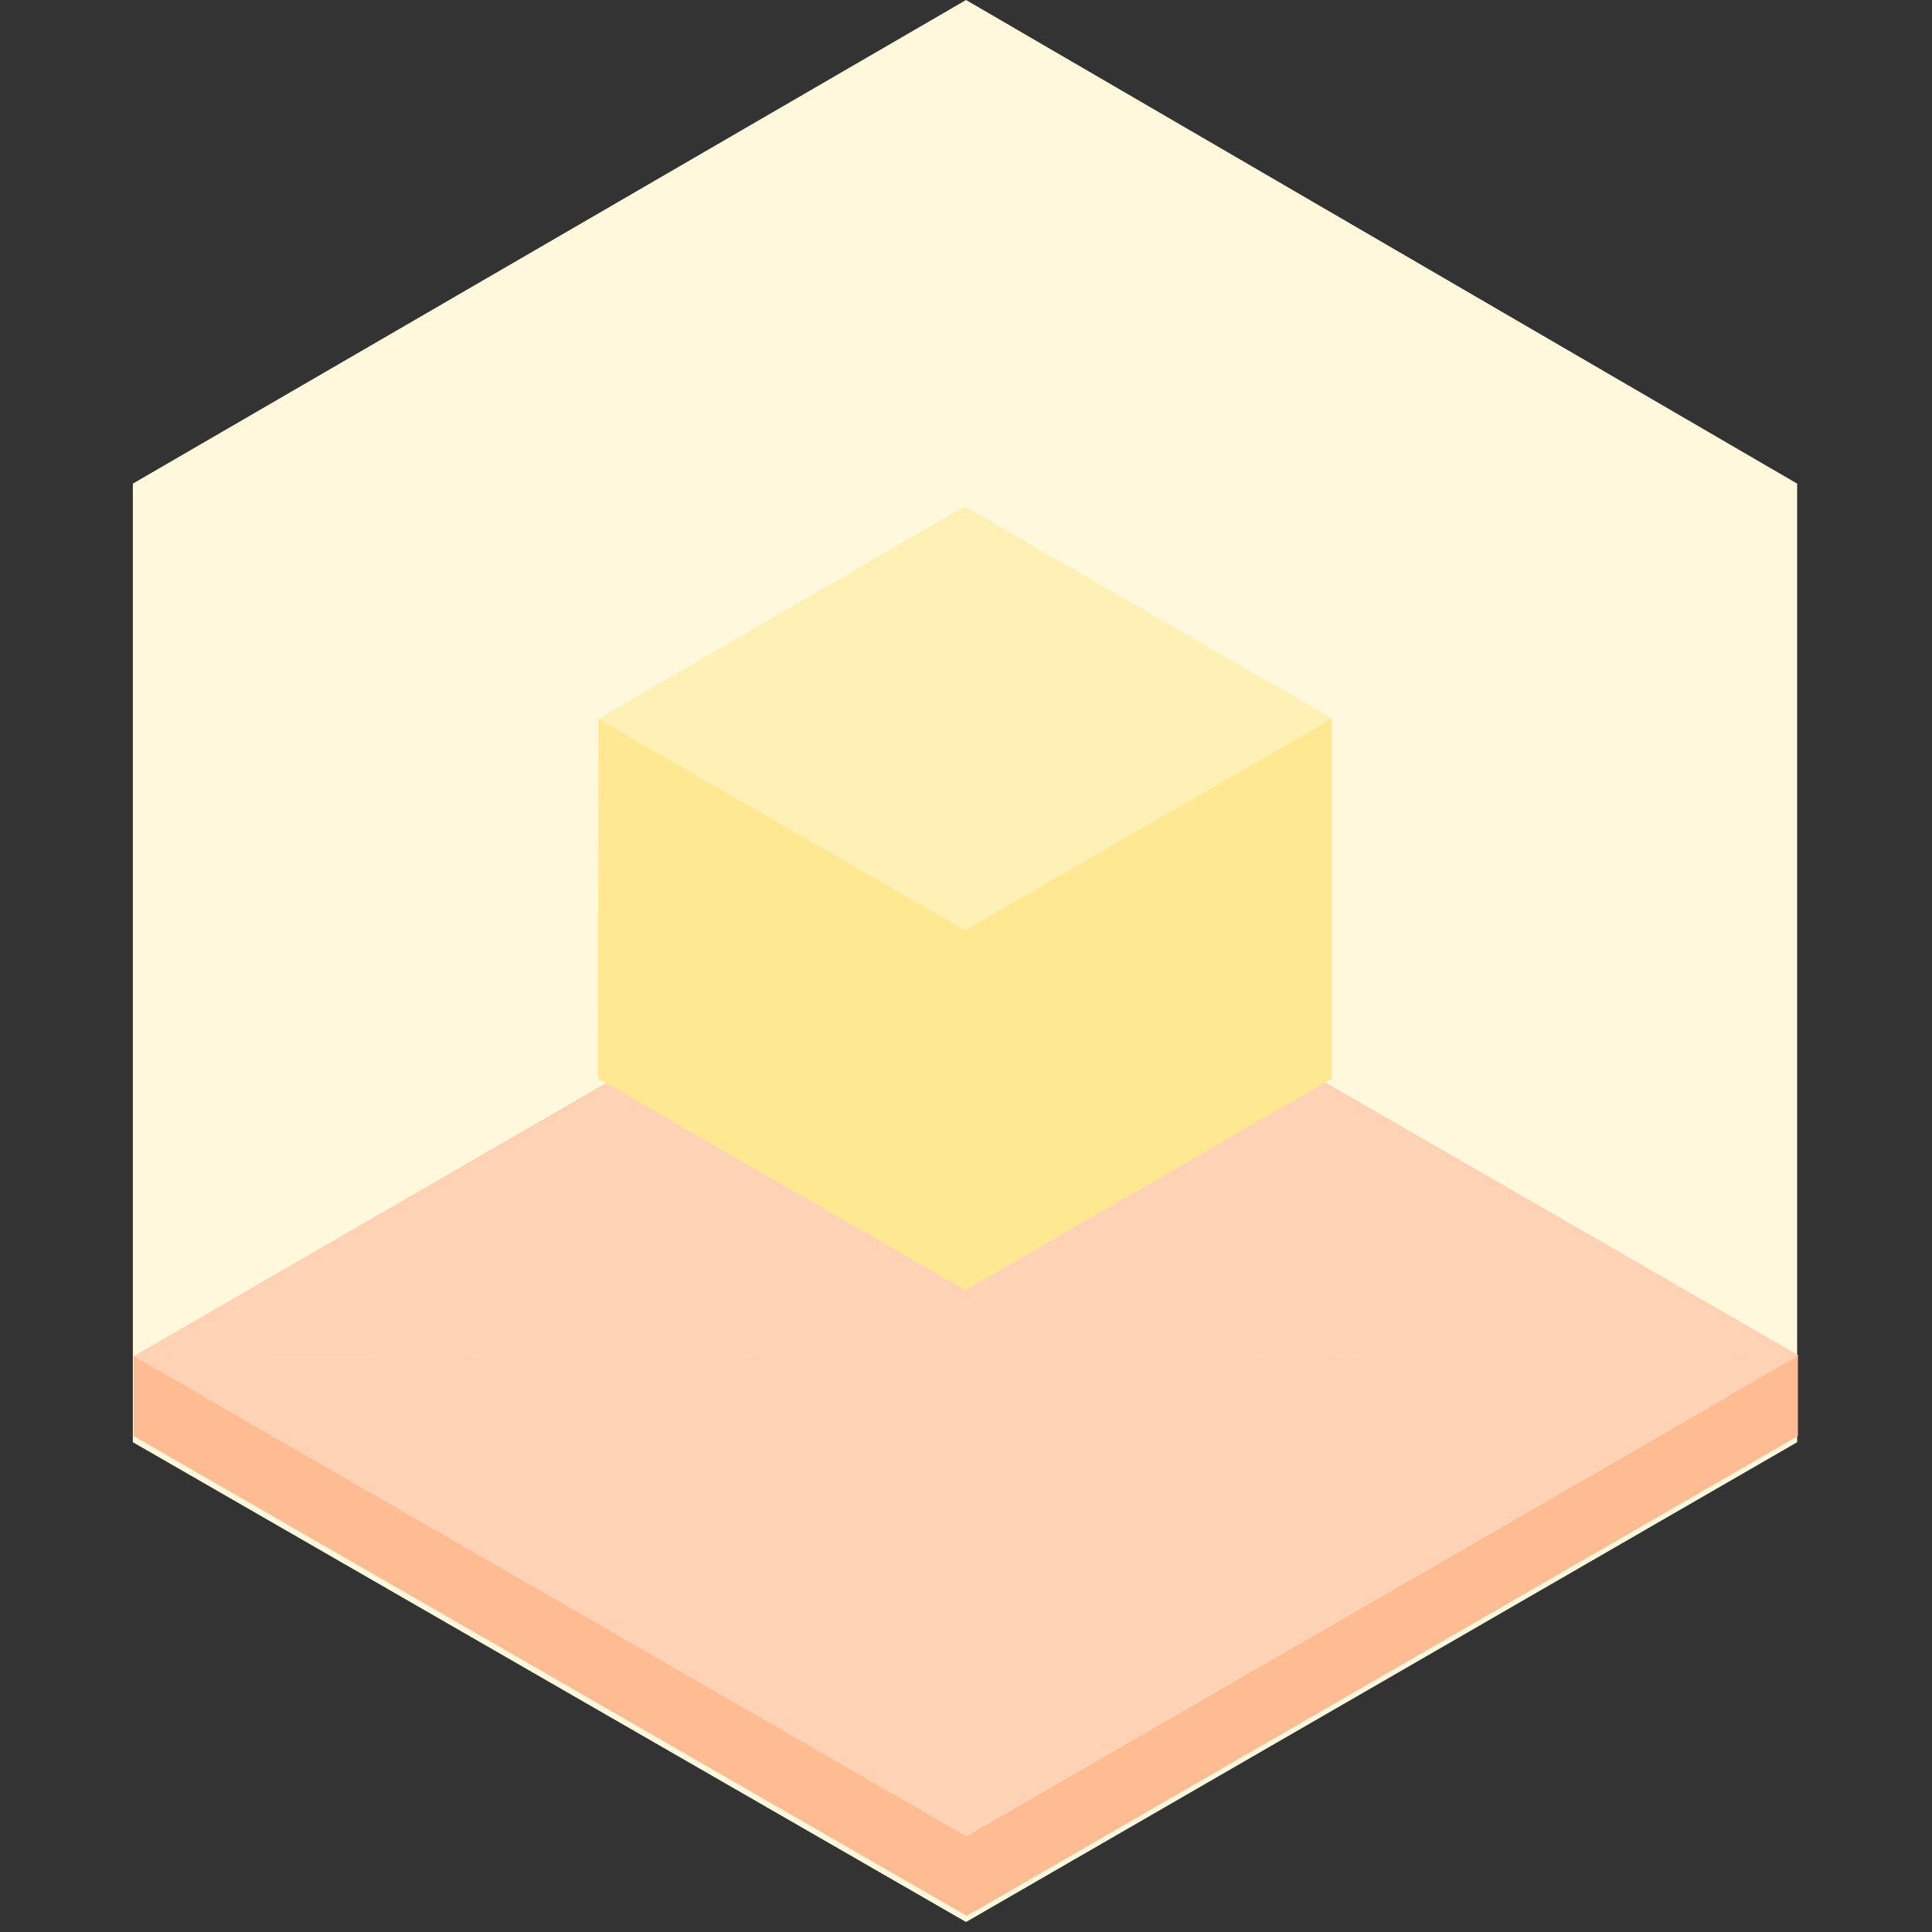 <?xml version="1.0" encoding="UTF-8" standalone="no"?>
<svg width="512px" height="512px" viewBox="0 0 512 512" version="1.1" xmlns="http://www.w3.org/2000/svg" xmlns:xlink="http://www.w3.org/1999/xlink" xmlns:sketch="http://www.bohemiancoding.com/sketch/ns">
    <rect x="0" y="0" width="512" height="512" fill="#333333" stroke="none"/>
    <!-- Generator: Sketch 3.3.3 (12072) - http://www.bohemiancoding.com/sketch -->
    <title>512</title>
    <desc>Created with Sketch.</desc>
    <defs></defs>
    <g id="Page-1" stroke="none" stroke-width="1" fill="none" fill-rule="evenodd" sketch:type="MSPage">
        <g id="512" sketch:type="MSArtboardGroup">
            <g id="hex-image" sketch:type="MSLayerGroup" transform="translate(34.708, -0.625)" fill="#FFF8DD">
                <path d="M0.5,128.791 L0.5,382.824 L221.303,509.979 L441.556,382.824 L441.556,128.791 L221.303,0.625 L0.5,128.791 Z" id="border" sketch:type="MSShapeGroup"></path>
            </g>
            <g id="RGB" sketch:type="MSLayerGroup" transform="translate(34.708, 0.375)">
                <g id="lower-+-upper-copy-5" transform="translate(0.208, 231.253)" sketch:type="MSShapeGroup">
                    <path d="M423.508,138.139 L221.186,254.915 L18.971,138.366 L221.292,21.662 L423.508,138.139 Z M0.5,127.832 L0.5,148.946 L221.303,276.101 L441.556,148.946 L441.556,127.503 L221.028,0.384 L0.5,127.832 Z" id="border" fill="#FFBB91"></path>
                    <path d="M0.557,127.836 L16.118,127.828 L441.702,127.605 L221.13,254.845 L11.722,134.233 L0.557,127.836 Z M441.702,127.589 L426.142,127.597 L0.557,127.821 L221.13,0.581 L430.538,121.193 L441.702,127.589 Z" id="upper" fill="#FFD2B6"></path>
                </g>
                <g id="lower-+-upper-copy-4" transform="translate(123.567, 133.816)" sketch:type="MSShapeGroup">
                    <path d="M0.333,56.311 L0.22,151.667 L97.567,207.726 L194.671,151.667 L194.671,56.246 L97.426,0.126 L0.333,56.311 Z" id="border" fill="#FFE891"></path>
                    <path d="M0.246,56.36 L7.106,56.356 L194.736,56.258 L97.491,112.355 L5.168,59.18 L0.246,56.36 Z M194.736,56.251 L187.875,56.255 L0.246,56.353 L97.491,0.256 L189.814,53.431 L194.736,56.251 Z" id="upper" fill="#FFF0B6"></path>
                </g>
                <g id="lower-+-upper-copy-2" transform="translate(0, 0)"></g>
            </g>
        </g>
    </g>
</svg>